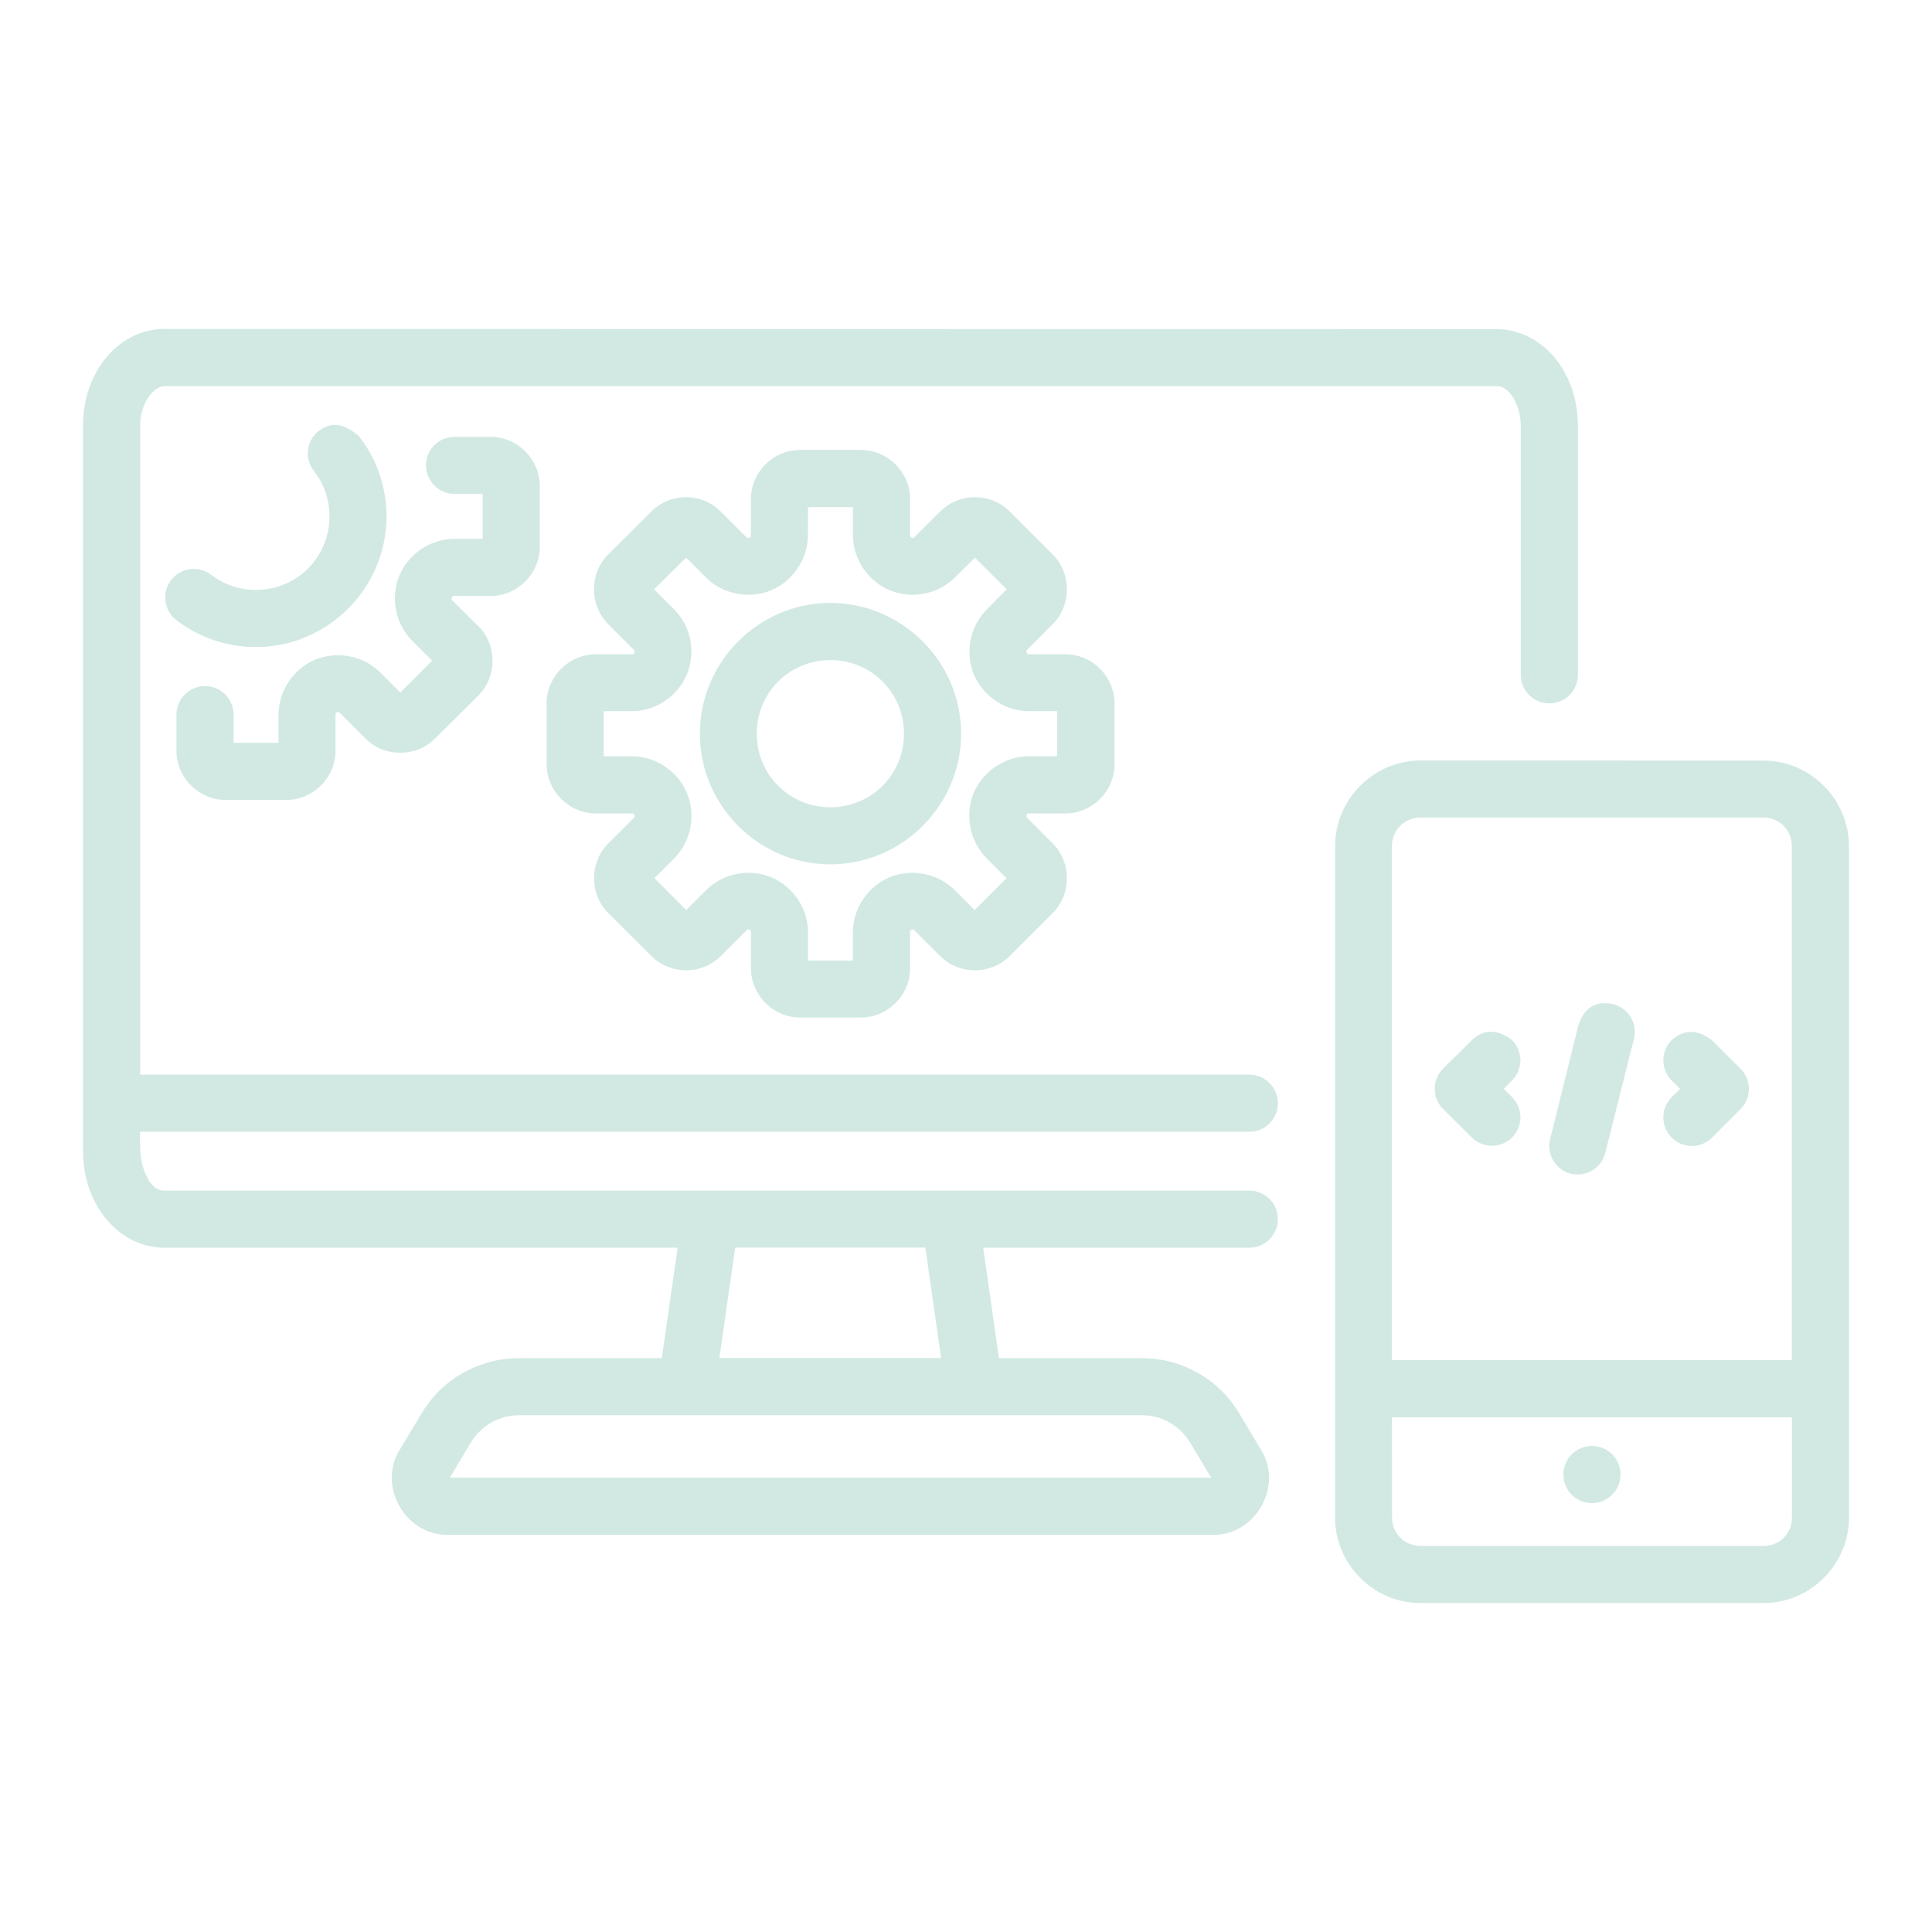 <?xml version="1.0" encoding="UTF-8" standalone="no"?>
<svg
   inkscape:export-ydpi="576"
   inkscape:export-xdpi="576"
   inkscape:export-filename="/media/taufikramadhan/Data/Tr Design Studio/Project Design/TR Creative Design/Icon Design/Project Hiring/Icon Icons/007 - Design And Development/Send/1 - Line/SVG/7. App Development.png"
   width="64pt"
   height="64pt"
   viewBox="0 0 22.578 22.578"
   version="1.1"
   id="svg831"
   inkscape:version="1.1 (1:1.1+202106031931+af4d65493e)"
   sodipodi:docname="7. App Development.svg"
   xmlns:inkscape="http://www.inkscape.org/namespaces/inkscape"
   xmlns:sodipodi="http://sodipodi.sourceforge.net/DTD/sodipodi-0.dtd"
   xmlns="http://www.w3.org/2000/svg"
   xmlns:svg="http://www.w3.org/2000/svg"
   xmlns:rdf="http://www.w3.org/1999/02/22-rdf-syntax-ns#"
   xmlns:cc="http://creativecommons.org/ns#"
   xmlns:dc="http://purl.org/dc/elements/1.1/">
  <defs
     id="defs825">
    <pattern
       id="EMFhbasepattern"
       patternUnits="userSpaceOnUse"
       width="6"
       height="6"
       x="0"
       y="0" />
    <pattern
       id="EMFhbasepattern-9"
       patternUnits="userSpaceOnUse"
       width="6"
       height="6"
       x="0"
       y="0" />
    <pattern
       id="EMFhbasepattern-0"
       patternUnits="userSpaceOnUse"
       width="6"
       height="6"
       x="0"
       y="0" />
    <pattern
       id="EMFhbasepattern-7"
       patternUnits="userSpaceOnUse"
       width="6"
       height="6"
       x="0"
       y="0" />
    <pattern
       id="EMFhbasepattern-2"
       patternUnits="userSpaceOnUse"
       width="6"
       height="6"
       x="0"
       y="0" />
    <pattern
       id="EMFhbasepattern-98"
       patternUnits="userSpaceOnUse"
       width="6"
       height="6"
       x="0"
       y="0" />
    <pattern
       id="EMFhbasepattern-6"
       patternUnits="userSpaceOnUse"
       width="6"
       height="6"
       x="0"
       y="0" />
    <pattern
       id="EMFhbasepattern-01"
       patternUnits="userSpaceOnUse"
       width="6"
       height="6"
       x="0"
       y="0" />
    <pattern
       id="EMFhbasepattern-07"
       patternUnits="userSpaceOnUse"
       width="6"
       height="6"
       x="0"
       y="0" />
    <pattern
       id="EMFhbasepattern-8"
       patternUnits="userSpaceOnUse"
       width="6"
       height="6"
       x="0"
       y="0" />
    <pattern
       id="EMFhbasepattern-4"
       patternUnits="userSpaceOnUse"
       width="6"
       height="6"
       x="0"
       y="0" />
    <pattern
       id="EMFhbasepattern-40"
       patternUnits="userSpaceOnUse"
       width="6"
       height="6"
       x="0"
       y="0" />
    <pattern
       id="EMFhbasepattern-08"
       patternUnits="userSpaceOnUse"
       width="6"
       height="6"
       x="0"
       y="0" />
    <pattern
       id="EMFhbasepattern-04"
       patternUnits="userSpaceOnUse"
       width="6"
       height="6"
       x="0"
       y="0" />
    <pattern
       id="EMFhbasepattern-014"
       patternUnits="userSpaceOnUse"
       width="6"
       height="6"
       x="0"
       y="0" />
    <pattern
       id="EMFhbasepattern-27"
       patternUnits="userSpaceOnUse"
       width="6"
       height="6"
       x="0"
       y="0" />
    <pattern
       id="EMFhbasepattern-09"
       patternUnits="userSpaceOnUse"
       width="6"
       height="6"
       x="0"
       y="0" />
    <pattern
       id="EMFhbasepattern-5"
       patternUnits="userSpaceOnUse"
       width="6"
       height="6"
       x="0"
       y="0" />
    <pattern
       id="EMFhbasepattern-018"
       patternUnits="userSpaceOnUse"
       width="6"
       height="6"
       x="0"
       y="0" />
  </defs>
  <sodipodi:namedview
     id="base"
     pagecolor="#ffffff"
     bordercolor="#666666"
     borderopacity="1.0"
     inkscape:pageopacity="0.0"
     inkscape:pageshadow="2"
     inkscape:zoom="6.046875"
     inkscape:cx="39.524548"
     inkscape:cy="42.666667"
     inkscape:document-units="pt"
     inkscape:current-layer="layer1"
     showgrid="false"
     units="pt"
     inkscape:window-width="1366"
     inkscape:window-height="705"
     inkscape:window-x="0"
     inkscape:window-y="31"
     inkscape:window-maximized="1"
     inkscape:pagecheckerboard="true"
     inkscape:showpageshadow="false"
     inkscape:object-paths="true"
     inkscape:snap-intersection-paths="true"
     inkscape:snap-smooth-nodes="true"
     inkscape:snap-midpoints="true"
     showguides="true"
     inkscape:snap-bbox="true"
     inkscape:bbox-nodes="true"
     inkscape:snap-nodes="true"
     inkscape:snap-global="true"
     inkscape:document-rotation="0">
    <inkscape:grid
       type="xygrid"
       id="grid1378" />
    <sodipodi:guide
       position="0.97,21.608"
       orientation="78,0"
       id="guide1380"
       inkscape:locked="false" />
    <sodipodi:guide
       position="0.97,0.97"
       orientation="0,78"
       id="guide1382"
       inkscape:locked="false" />
    <sodipodi:guide
       position="21.608,0.97"
       orientation="-78,0"
       id="guide1384"
       inkscape:locked="false" />
    <sodipodi:guide
       position="21.608,21.608"
       orientation="0,-78"
       id="guide1386"
       inkscape:locked="false" />
  </sodipodi:namedview>
  <g
     inkscape:label="Icon"
     inkscape:groupmode="layer"
     id="layer1"
     transform="translate(0,-274.422)">
    <path
       sodipodi:nodetypes="ssssssccsccssccscccscscccsccccscscccssssccsscccsscccccssssscsccccsscccsccccccsssssscccccccssscccccccsssssssssccccccsssssccccccccssssssssccsccccssssccscccccsscccscccccsccscsccsscccsssccscscssssssssssssccssssssssssccssccccccccccccccccccccccccccccccccssccccsccsssscccccc"
       d="m 1.916,278.266 c -0.286,0 -0.536,0.153 -0.697,0.362 -0.161,0.209 -0.249,0.477 -0.249,0.766 v 8.48 c 0,0.289 0.088,0.558 0.249,0.767 0.161,0.209 0.411,0.362 0.697,0.362 h 6.003 l -0.185,1.291 H 6.065 c -0.464,0 -0.897,0.242 -1.135,0.64 l -0.264,0.439 c -0.252,0.419 0.07,0.986 0.559,0.986 H 14.185 c 0.489,0 0.809,-0.566 0.557,-0.986 l -0.263,-0.439 c -0.239,-0.398 -0.669,-0.64 -1.134,-0.64 h -1.671 l -0.184,-1.291 h 3.109 c 0.185,7.3e-4 0.336,-0.15 0.335,-0.335 -7.34e-4,-0.184 -0.151,-0.333 -0.335,-0.332 H 1.916 c -0.054,0 -0.107,-0.025 -0.168,-0.104 -0.121,-0.206 -0.11,-0.353 -0.111,-0.584 H 14.599 c 0.184,7.4e-4 0.334,-0.148 0.335,-0.332 7.35e-4,-0.185 -0.15,-0.336 -0.335,-0.335 H 1.638 v -7.585 c -1.803e-4,-0.263 0.157,-0.455 0.278,-0.461 H 17.491 c 0.054,0 0.11,0.023 0.17,0.101 0.06,0.079 0.111,0.209 0.111,0.36 v 2.914 c 7.01e-4,0.184 0.15,0.332 0.333,0.332 0.184,7.3e-4 0.334,-0.148 0.335,-0.332 v -2.914 c 0,-0.289 -0.088,-0.557 -0.249,-0.766 -0.161,-0.209 -0.414,-0.362 -0.7,-0.362 z m 1.808,1.192 c -0.144,0.114 -0.17,0.323 -0.056,0.468 0.115,0.146 0.182,0.328 0.182,0.53 -3.3e-6,0.479 -0.381,0.86 -0.86,0.86 -0.198,0 -0.377,-0.066 -0.522,-0.177 -0.146,-0.112 -0.356,-0.085 -0.468,0.061 -0.113,0.146 -0.085,0.356 0.061,0.469 0.257,0.197 0.581,0.315 0.929,0.315 0.839,0 1.527,-0.688 1.527,-1.527 3.3e-6,-0.354 -0.121,-0.682 -0.325,-0.941 -0.219,-0.178 -0.338,-0.148 -0.469,-0.057 z m 1.863,2.279 -0.299,-0.298 c -0.02,-0.02 -0.011,-0.02 -0.005,-0.035 0.006,-0.015 -10e-4,-0.017 0.027,-0.017 h 0.424 c 0.313,0 0.574,-0.261 0.574,-0.574 v -0.712 c 0,-0.313 -0.26,-0.574 -0.574,-0.574 h -0.424 c -0.183,7e-4 -0.332,0.149 -0.332,0.332 -6.675e-4,0.184 0.148,0.334 0.332,0.335 h 0.33 v 0.525 H 5.311 c -0.297,10e-6 -0.546,0.192 -0.645,0.432 -0.099,0.239 -0.057,0.551 0.153,0.761 l 0.231,0.231 -0.372,0.372 -0.231,-0.232 c -0.21,-0.21 -0.522,-0.251 -0.761,-0.153 -0.239,0.099 -0.431,0.348 -0.431,0.645 v 0.328 h -0.525 v -0.328 c 6.674e-4,-0.186 -0.15,-0.336 -0.336,-0.335 -0.184,7.3e-4 -0.333,0.151 -0.332,0.335 v 0.422 c 0,0.313 0.261,0.574 0.574,0.574 H 3.347 c 0.313,0 0.574,-0.261 0.574,-0.574 v -0.422 c 0,-0.028 0.005,-0.023 0.02,-0.029 0.015,-0.006 0.012,-0.013 0.032,0.008 l 0.298,0.299 c 0.221,0.222 0.592,0.222 0.813,0 L 5.59,282.551 c 0.221,-0.221 0.221,-0.592 0,-0.813 h -0.001 z m 3.762,-2.057 c -0.313,0 -0.574,0.261 -0.574,0.574 v 0.421 c 0,0.028 -0.005,0.024 -0.02,0.03 -0.015,0.006 -0.015,0.011 -0.035,-0.008 L 8.422,280.399 c -0.221,-0.222 -0.589,-0.222 -0.81,0 l -0.505,0.503 c -0.221,0.222 -0.221,0.591 0,0.813 l 0.298,0.299 c 0.02,0.02 0.013,0.02 0.007,0.035 -0.006,0.015 0.001,0.019 -0.027,0.019 H 6.962 c -0.313,0 -0.574,0.26 -0.574,0.574 v 0.712 c 0,0.313 0.261,0.574 0.574,0.574 h 0.424 c 0.028,0 0.021,0.003 0.027,0.018 0.006,0.015 0.013,0.015 -0.007,0.035 l -0.298,0.298 c -0.221,0.222 -0.221,0.591 0,0.813 l 0.505,0.503 c 0.221,0.222 0.589,0.222 0.81,0 l 0.298,-0.298 c 0.02,-0.02 0.02,-0.013 0.035,-0.008 0.015,0.006 0.02,0.001 0.02,0.029 v 0.421 c 0,0.313 0.261,0.574 0.574,0.574 h 0.712 c 0.313,0 0.574,-0.261 0.574,-0.574 v -0.421 c 1e-6,-0.028 0.005,-0.023 0.02,-0.029 0.015,-0.006 0.012,-0.013 0.032,0.008 l 0.299,0.298 c 0.221,0.222 0.591,0.222 0.813,0 l 0.503,-0.503 c 0.221,-0.222 0.221,-0.591 0,-0.813 l -0.298,-0.298 c -0.02,-0.02 -0.011,-0.02 -0.005,-0.035 0.006,-0.015 -5.01e-4,-0.018 0.027,-0.018 h 0.424 c 0.313,0 0.574,-0.26 0.574,-0.574 v -0.712 c 0,-0.313 -0.26,-0.574 -0.574,-0.574 h -0.424 c -0.028,0 -0.021,-0.005 -0.027,-0.019 -0.006,-0.015 -0.015,-0.015 0.005,-0.035 l 0.298,-0.299 c 0.221,-0.221 0.221,-0.591 0,-0.813 l -0.503,-0.503 c -0.221,-0.222 -0.591,-0.222 -0.813,0 l -0.299,0.298 c -0.02,0.02 -0.017,0.014 -0.032,0.008 -0.015,-0.006 -0.02,-0.003 -0.02,-0.03 v -0.421 c 0,-0.313 -0.261,-0.574 -0.574,-0.574 z m 0.094,0.668 h 0.525 v 0.327 c -2.3e-6,0.297 0.192,0.547 0.431,0.646 0.239,0.099 0.551,0.059 0.761,-0.151 l 0.234,-0.231 0.37,0.37 -0.231,0.234 c -0.21,0.21 -0.252,0.52 -0.153,0.759 0.099,0.239 0.349,0.431 0.646,0.431 H 12.354 v 0.527 h -0.33 c -0.297,2e-5 -0.547,0.192 -0.646,0.432 -0.099,0.239 -0.057,0.551 0.153,0.761 l 0.231,0.232 -0.372,0.372 -0.231,-0.231 c -0.21,-0.21 -0.522,-0.252 -0.761,-0.153 -0.239,0.099 -0.431,0.348 -0.431,0.645 v 0.33 H 9.443 v -0.33 c -3.9e-6,-0.297 -0.192,-0.546 -0.432,-0.645 -0.239,-0.099 -0.551,-0.057 -0.761,0.153 l -0.231,0.231 -0.372,-0.372 0.232,-0.232 c 0.21,-0.21 0.249,-0.522 0.15,-0.761 -0.099,-0.239 -0.346,-0.431 -0.643,-0.432 H 7.055 v -0.527 h 0.33 c 0.297,0 0.544,-0.192 0.643,-0.431 0.099,-0.239 0.06,-0.549 -0.15,-0.759 l -0.234,-0.234 0.374,-0.37 0.231,0.231 c 0.21,0.21 0.522,0.25 0.761,0.151 0.239,-0.099 0.432,-0.349 0.432,-0.646 z m 0.261,1.12 c -0.839,0 -1.525,0.689 -1.525,1.528 1.53e-5,0.839 0.685,1.527 1.525,1.527 0.839,0 1.528,-0.688 1.528,-1.527 1.2e-5,-0.839 -0.689,-1.528 -1.528,-1.528 z m 0,0.668 c 0.479,0 0.86,0.381 0.86,0.86 -9e-6,0.479 -0.381,0.86 -0.86,0.86 -0.479,0 -0.86,-0.381 -0.86,-0.86 -6.3e-6,-0.479 0.381,-0.86 0.86,-0.86 z m 6.898,1.173 c -0.549,0 -1,0.454 -1,1.003 v 6.322 c -1.78e-4,0.006 -1.78e-4,0.013 0,0.019 v 1.503 c 0,0.549 0.451,1 1,1 h 4.006 c 0.549,0 1,-0.451 1,-1 v -7.844 c 0,-0.549 -0.451,-1.002 -1,-1.002 z m 0,0.667 h 4.006 c 0.188,0 0.332,0.147 0.332,0.335 v 6.006 h -4.674 v -6.006 c 0,-0.188 0.147,-0.335 0.335,-0.335 z m 1.845,2.422 -0.332,1.336 c -0.044,0.178 0.063,0.359 0.241,0.404 0.178,0.044 0.359,-0.064 0.404,-0.242 l 0.335,-1.335 c 0.044,-0.179 -0.065,-0.36 -0.244,-0.404 -0.203,-0.044 -0.337,0.042 -0.404,0.241 z m -1.247,0.18 -0.335,0.332 c -0.131,0.13 -0.131,0.343 0,0.473 l 0.335,0.332 c 0.13,0.129 0.34,0.129 0.471,0 0.129,-0.13 0.129,-0.34 0,-0.471 l -0.098,-0.098 0.098,-0.098 c 0.129,-0.13 0.129,-0.34 0,-0.471 -0.191,-0.143 -0.345,-0.117 -0.471,0 z m 2.335,0 c -0.129,0.13 -0.129,0.34 0,0.471 l 0.099,0.098 -0.099,0.098 c -0.129,0.13 -0.129,0.34 0,0.471 0.13,0.131 0.343,0.131 0.473,0 l 0.332,-0.332 c 0.131,-0.13 0.131,-0.343 0,-0.473 l -0.332,-0.332 c -0.191,-0.144 -0.347,-0.116 -0.473,0 z m -10.943,2.424 h 2.222 l 0.184,1.291 H 8.407 Z M 6.065,290.961 h 7.28 c 0.231,0 0.443,0.121 0.562,0.318 l 0.246,0.411 H 5.257 l 0.246,-0.411 c 0.119,-0.197 0.331,-0.318 0.562,-0.318 z m 10.202,0.025 h 4.674 v 1.17 c 0,0.188 -0.144,0.332 -0.332,0.332 h -4.006 c -0.188,0 -0.335,-0.144 -0.335,-0.332 z m 2.336,0.334 c -0.184,3.7e-4 -0.333,0.149 -0.333,0.333 -7.34e-4,0.185 0.149,0.335 0.333,0.335 0.185,7.3e-4 0.336,-0.15 0.335,-0.335 -3.67e-4,-0.185 -0.15,-0.334 -0.335,-0.333 z"
       style="color:#000000;font-style:normal;font-variant:normal;font-weight:normal;font-stretch:normal;font-size:medium;line-height:normal;font-family:sans-serif;font-variant-ligatures:normal;font-variant-position:normal;font-variant-caps:normal;font-variant-numeric:normal;font-variant-alternates:normal;font-variant-east-asian:normal;font-feature-settings:normal;font-variation-settings:normal;text-indent:0;text-align:start;text-decoration:none;text-decoration-line:none;text-decoration-style:solid;text-decoration-color:#000000;letter-spacing:normal;word-spacing:normal;text-transform:none;writing-mode:lr-tb;direction:ltr;text-orientation:mixed;dominant-baseline:auto;baseline-shift:baseline;text-anchor:start;white-space:normal;shape-padding:0;shape-margin:0;inline-size:0;clip-rule:nonzero;display:inline;overflow:visible;visibility:visible;opacity:1;isolation:auto;mix-blend-mode:normal;color-interpolation:sRGB;color-interpolation-filters:linearRGB;solid-color:#000000;solid-opacity:1;vector-effect:none;fill:#D2E9E3;fill-opacity:1;fill-rule:nonzero;stroke:none;stroke-width:0.667;stroke-linecap:round;stroke-linejoin:round;stroke-miterlimit:4;stroke-dasharray:none;stroke-dashoffset:0;stroke-opacity:1;color-rendering:auto;image-rendering:auto;shape-rendering:auto;text-rendering:auto;enable-background:accumulate;stop-color:#000000;stop-opacity:1"
       id="path1586" />
  </g>
</svg>
